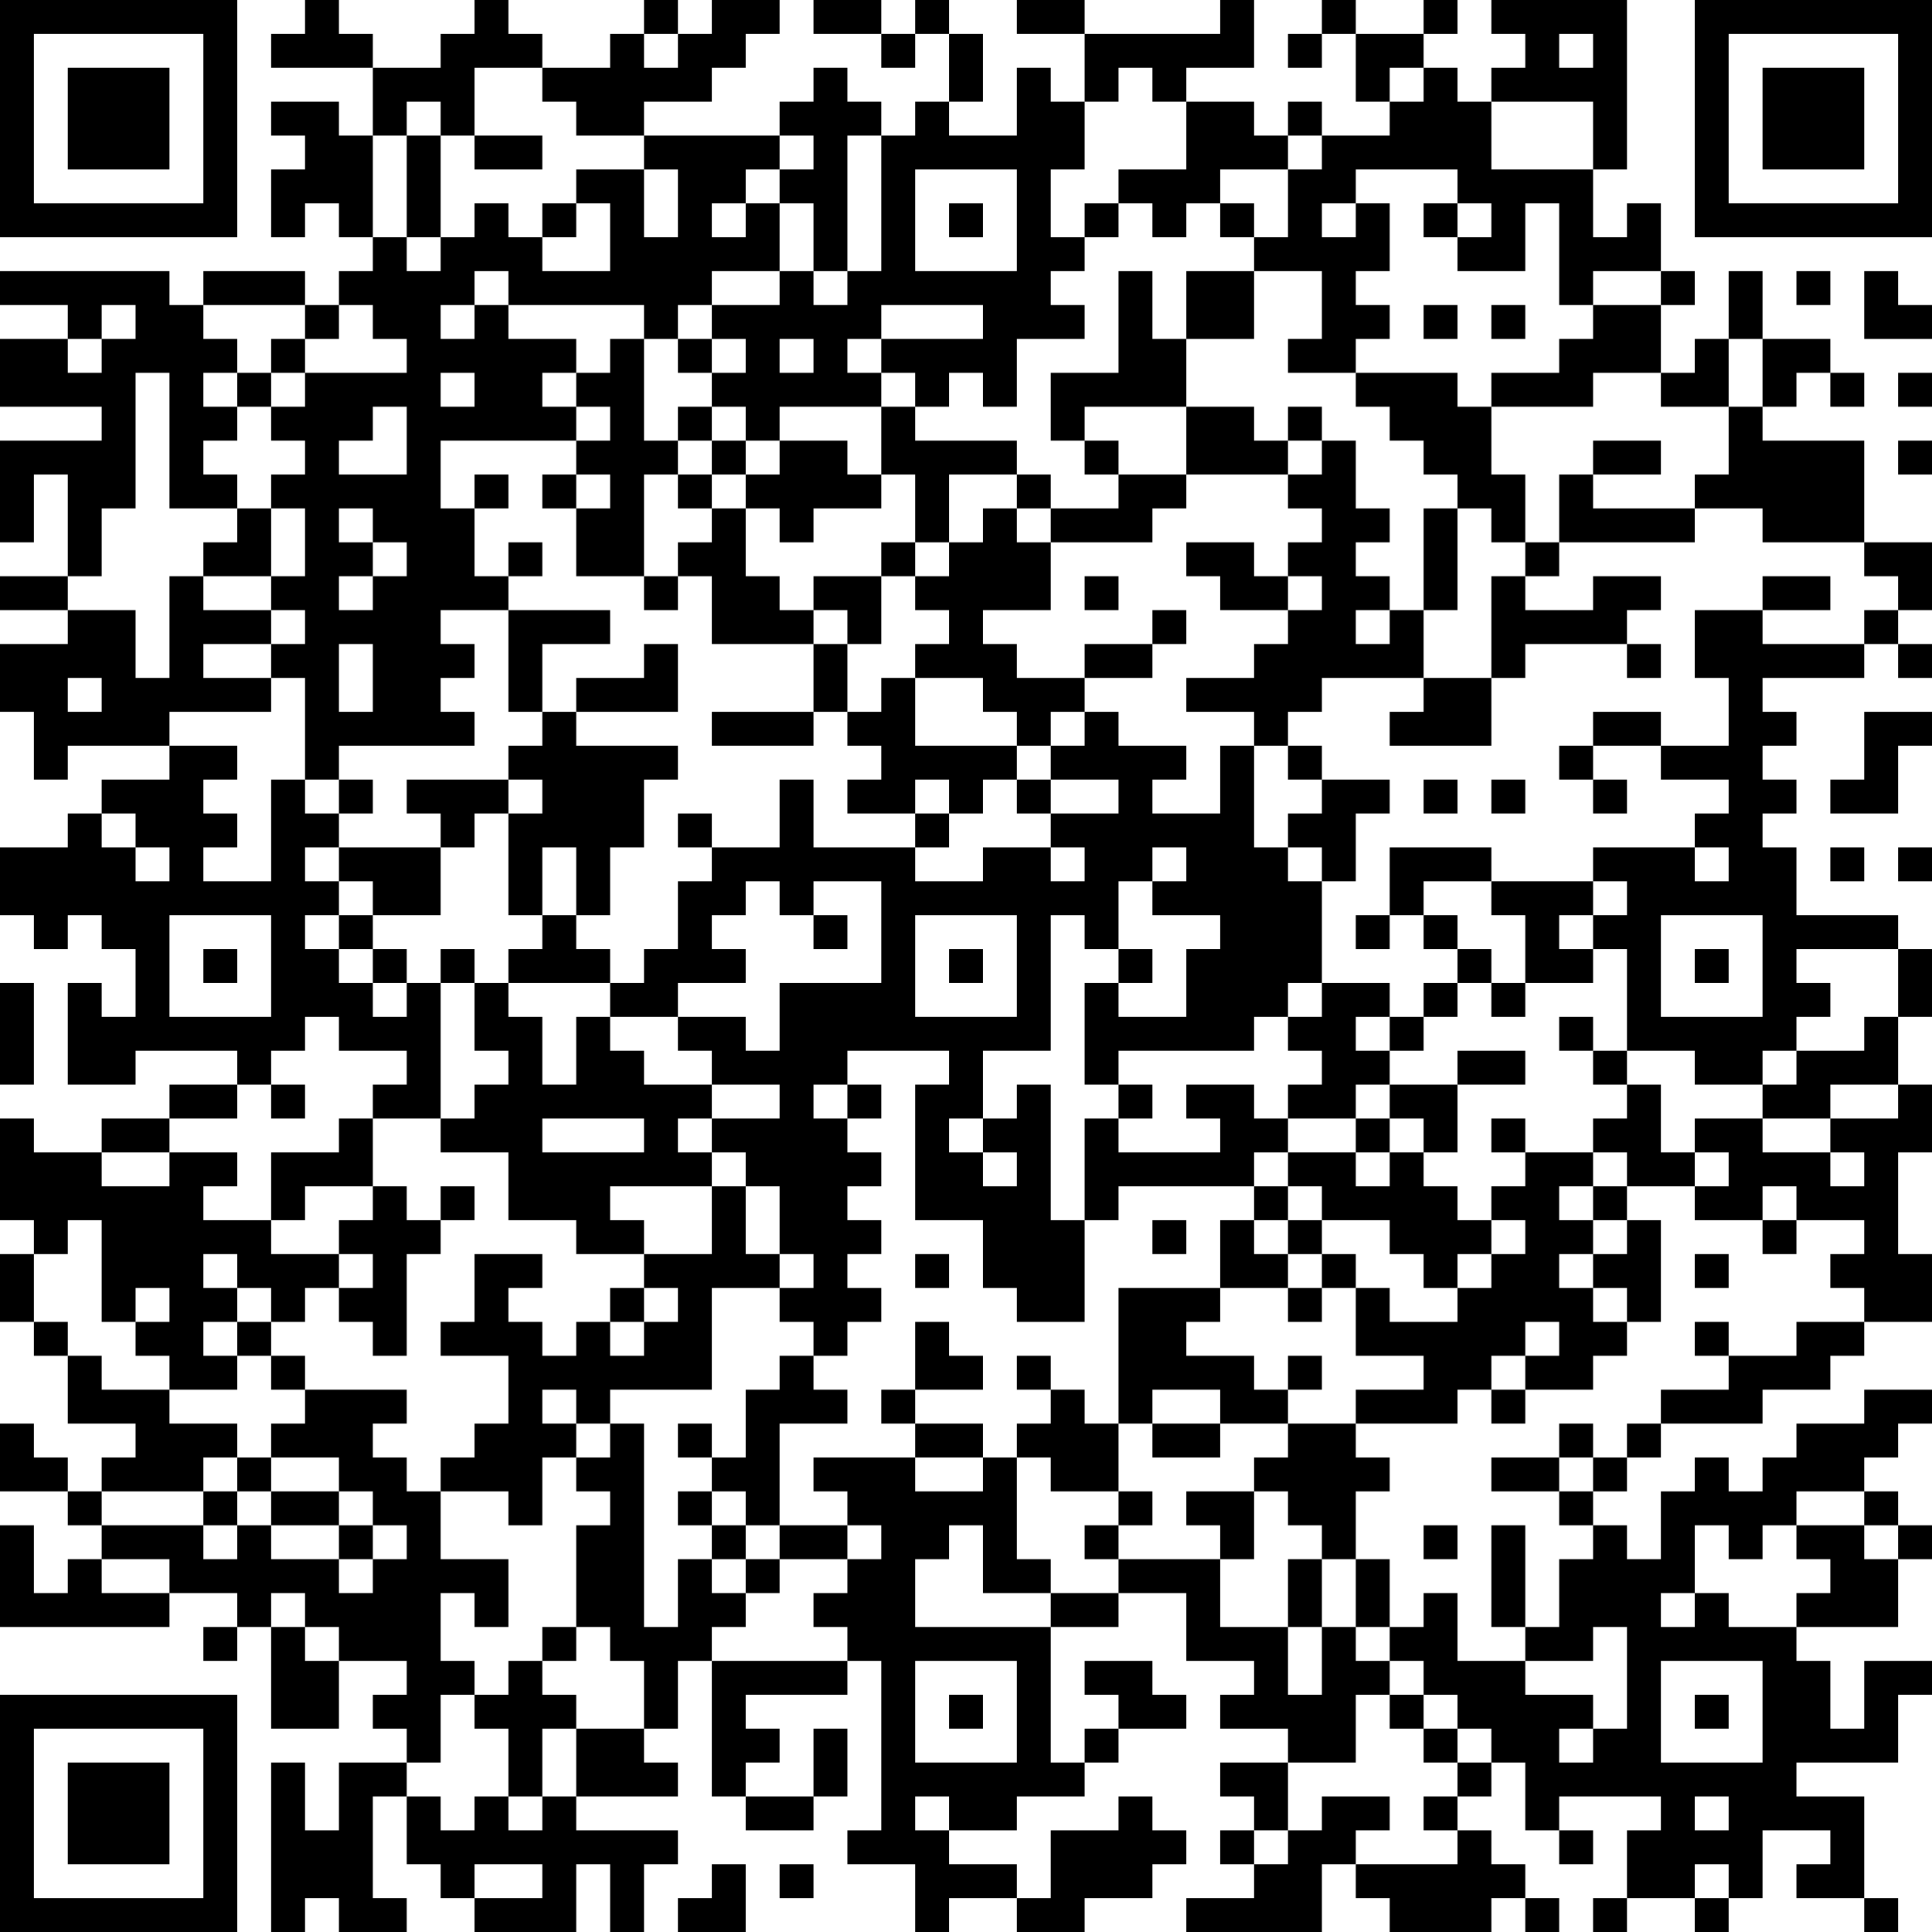 <?xml version="1.0" encoding="UTF-8"?>
<svg xmlns="http://www.w3.org/2000/svg" version="1.1" width="250" height="250" viewBox="0 0 250 250"><rect x="0" y="0" width="250" height="250" fill="#ffffff"/><g transform="scale(4.386)"><g transform="translate(0,0)"><path fill-rule="evenodd" d="M9 0L9 1L8 1L8 2L11 2L11 4L10 4L10 3L8 3L8 4L9 4L9 5L8 5L8 7L9 7L9 6L10 6L10 7L11 7L11 8L10 8L10 9L9 9L9 8L6 8L6 9L5 9L5 8L0 8L0 9L2 9L2 10L0 10L0 12L3 12L3 13L0 13L0 16L1 16L1 14L2 14L2 17L0 17L0 18L2 18L2 19L0 19L0 21L1 21L1 23L2 23L2 22L5 22L5 23L3 23L3 24L2 24L2 25L0 25L0 27L1 27L1 28L2 28L2 27L3 27L3 28L4 28L4 30L3 30L3 29L2 29L2 32L4 32L4 31L7 31L7 32L5 32L5 33L3 33L3 34L1 34L1 33L0 33L0 36L1 36L1 37L0 37L0 39L1 39L1 40L2 40L2 42L4 42L4 43L3 43L3 44L2 44L2 43L1 43L1 42L0 42L0 44L2 44L2 45L3 45L3 46L2 46L2 47L1 47L1 45L0 45L0 48L5 48L5 47L7 47L7 48L6 48L6 49L7 49L7 48L8 48L8 51L10 51L10 49L12 49L12 50L11 50L11 51L12 51L12 52L10 52L10 54L9 54L9 52L8 52L8 57L9 57L9 56L10 56L10 57L12 57L12 56L11 56L11 53L12 53L12 55L13 55L13 56L14 56L14 57L17 57L17 55L18 55L18 57L19 57L19 55L20 55L20 54L17 54L17 53L20 53L20 52L19 52L19 51L20 51L20 49L21 49L21 53L22 53L22 54L24 54L24 53L25 53L25 51L24 51L24 53L22 53L22 52L23 52L23 51L22 51L22 50L25 50L25 49L26 49L26 54L25 54L25 55L27 55L27 57L28 57L28 56L30 56L30 57L32 57L32 56L34 56L34 55L35 55L35 54L34 54L34 53L33 53L33 54L31 54L31 56L30 56L30 55L28 55L28 54L30 54L30 53L32 53L32 52L33 52L33 51L35 51L35 50L34 50L34 49L32 49L32 50L33 50L33 51L32 51L32 52L31 52L31 48L33 48L33 47L35 47L35 49L37 49L37 50L36 50L36 51L38 51L38 52L36 52L36 53L37 53L37 54L36 54L36 55L37 55L37 56L35 56L35 57L39 57L39 55L40 55L40 56L41 56L41 57L44 57L44 56L45 56L45 57L46 57L46 56L45 56L45 55L44 55L44 54L43 54L43 53L44 53L44 52L45 52L45 54L46 54L46 55L47 55L47 54L46 54L46 53L49 53L49 54L48 54L48 56L47 56L47 57L48 57L48 56L50 56L50 57L51 57L51 56L52 56L52 54L54 54L54 55L53 55L53 56L55 56L55 57L56 57L56 56L55 56L55 53L53 53L53 52L56 52L56 50L57 50L57 49L55 49L55 51L54 51L54 49L53 49L53 48L56 48L56 46L57 46L57 45L56 45L56 44L55 44L55 43L56 43L56 42L57 42L57 41L55 41L55 42L53 42L53 43L52 43L52 44L51 44L51 43L50 43L50 44L49 44L49 46L48 46L48 45L47 45L47 44L48 44L48 43L49 43L49 42L52 42L52 41L54 41L54 40L55 40L55 39L57 39L57 37L56 37L56 34L57 34L57 32L56 32L56 30L57 30L57 28L56 28L56 27L53 27L53 25L52 25L52 24L53 24L53 23L52 23L52 22L53 22L53 21L52 21L52 20L55 20L55 19L56 19L56 20L57 20L57 19L56 19L56 18L57 18L57 16L55 16L55 13L52 13L52 12L53 12L53 11L54 11L54 12L55 12L55 11L54 11L54 10L52 10L52 8L51 8L51 10L50 10L50 11L49 11L49 9L50 9L50 8L49 8L49 6L48 6L48 7L47 7L47 5L48 5L48 0L44 0L44 1L45 1L45 2L44 2L44 3L43 3L43 2L42 2L42 1L43 1L43 0L42 0L42 1L40 1L40 0L39 0L39 1L38 1L38 2L39 2L39 1L40 1L40 3L41 3L41 4L39 4L39 3L38 3L38 4L37 4L37 3L35 3L35 2L37 2L37 0L36 0L36 1L32 1L32 0L30 0L30 1L32 1L32 3L31 3L31 2L30 2L30 4L28 4L28 3L29 3L29 1L28 1L28 0L27 0L27 1L26 1L26 0L24 0L24 1L26 1L26 2L27 2L27 1L28 1L28 3L27 3L27 4L26 4L26 3L25 3L25 2L24 2L24 3L23 3L23 4L19 4L19 3L21 3L21 2L22 2L22 1L23 1L23 0L21 0L21 1L20 1L20 0L19 0L19 1L18 1L18 2L16 2L16 1L15 1L15 0L14 0L14 1L13 1L13 2L11 2L11 1L10 1L10 0ZM19 1L19 2L20 2L20 1ZM46 1L46 2L47 2L47 1ZM14 2L14 4L13 4L13 3L12 3L12 4L11 4L11 7L12 7L12 8L13 8L13 7L14 7L14 6L15 6L15 7L16 7L16 8L18 8L18 6L17 6L17 5L19 5L19 7L20 7L20 5L19 5L19 4L17 4L17 3L16 3L16 2ZM33 2L33 3L32 3L32 5L31 5L31 7L32 7L32 8L31 8L31 9L32 9L32 10L30 10L30 12L29 12L29 11L28 11L28 12L27 12L27 11L26 11L26 10L29 10L29 9L26 9L26 10L25 10L25 11L26 11L26 12L23 12L23 13L22 13L22 12L21 12L21 11L22 11L22 10L21 10L21 9L23 9L23 8L24 8L24 9L25 9L25 8L26 8L26 4L25 4L25 8L24 8L24 6L23 6L23 5L24 5L24 4L23 4L23 5L22 5L22 6L21 6L21 7L22 7L22 6L23 6L23 8L21 8L21 9L20 9L20 10L19 10L19 9L15 9L15 8L14 8L14 9L13 9L13 10L14 10L14 9L15 9L15 10L17 10L17 11L16 11L16 12L17 12L17 13L13 13L13 15L14 15L14 17L15 17L15 18L13 18L13 19L14 19L14 20L13 20L13 21L14 21L14 22L10 22L10 23L9 23L9 20L8 20L8 19L9 19L9 18L8 18L8 17L9 17L9 15L8 15L8 14L9 14L9 13L8 13L8 12L9 12L9 11L12 11L12 10L11 10L11 9L10 9L10 10L9 10L9 9L6 9L6 10L7 10L7 11L6 11L6 12L7 12L7 13L6 13L6 14L7 14L7 15L5 15L5 11L4 11L4 15L3 15L3 17L2 17L2 18L4 18L4 20L5 20L5 17L6 17L6 18L8 18L8 19L6 19L6 20L8 20L8 21L5 21L5 22L7 22L7 23L6 23L6 24L7 24L7 25L6 25L6 26L8 26L8 23L9 23L9 24L10 24L10 25L9 25L9 26L10 26L10 27L9 27L9 28L10 28L10 29L11 29L11 30L12 30L12 29L13 29L13 33L11 33L11 32L12 32L12 31L10 31L10 30L9 30L9 31L8 31L8 32L7 32L7 33L5 33L5 34L3 34L3 35L5 35L5 34L7 34L7 35L6 35L6 36L8 36L8 37L10 37L10 38L9 38L9 39L8 39L8 38L7 38L7 37L6 37L6 38L7 38L7 39L6 39L6 40L7 40L7 41L5 41L5 40L4 40L4 39L5 39L5 38L4 38L4 39L3 39L3 36L2 36L2 37L1 37L1 39L2 39L2 40L3 40L3 41L5 41L5 42L7 42L7 43L6 43L6 44L3 44L3 45L6 45L6 46L7 46L7 45L8 45L8 46L10 46L10 47L11 47L11 46L12 46L12 45L11 45L11 44L10 44L10 43L8 43L8 42L9 42L9 41L12 41L12 42L11 42L11 43L12 43L12 44L13 44L13 46L15 46L15 48L14 48L14 47L13 47L13 49L14 49L14 50L13 50L13 52L12 52L12 53L13 53L13 54L14 54L14 53L15 53L15 54L16 54L16 53L17 53L17 51L19 51L19 49L18 49L18 48L17 48L17 45L18 45L18 44L17 44L17 43L18 43L18 42L19 42L19 48L20 48L20 46L21 46L21 47L22 47L22 48L21 48L21 49L25 49L25 48L24 48L24 47L25 47L25 46L26 46L26 45L25 45L25 44L24 44L24 43L27 43L27 44L29 44L29 43L30 43L30 46L31 46L31 47L29 47L29 45L28 45L28 46L27 46L27 48L31 48L31 47L33 47L33 46L36 46L36 48L38 48L38 50L39 50L39 48L40 48L40 49L41 49L41 50L40 50L40 52L38 52L38 54L37 54L37 55L38 55L38 54L39 54L39 53L41 53L41 54L40 54L40 55L43 55L43 54L42 54L42 53L43 53L43 52L44 52L44 51L43 51L43 50L42 50L42 49L41 49L41 48L42 48L42 47L43 47L43 49L45 49L45 50L47 50L47 51L46 51L46 52L47 52L47 51L48 51L48 48L47 48L47 49L45 49L45 48L46 48L46 46L47 46L47 45L46 45L46 44L47 44L47 43L48 43L48 42L49 42L49 41L51 41L51 40L53 40L53 39L55 39L55 38L54 38L54 37L55 37L55 36L53 36L53 35L52 35L52 36L50 36L50 35L51 35L51 34L50 34L50 33L52 33L52 34L54 34L54 35L55 35L55 34L54 34L54 33L56 33L56 32L54 32L54 33L52 33L52 32L53 32L53 31L55 31L55 30L56 30L56 28L53 28L53 29L54 29L54 30L53 30L53 31L52 31L52 32L50 32L50 31L48 31L48 28L47 28L47 27L48 27L48 26L47 26L47 25L50 25L50 26L51 26L51 25L50 25L50 24L51 24L51 23L49 23L49 22L51 22L51 20L50 20L50 18L52 18L52 19L55 19L55 18L56 18L56 17L55 17L55 16L52 16L52 15L50 15L50 14L51 14L51 12L52 12L52 10L51 10L51 12L49 12L49 11L47 11L47 12L44 12L44 11L46 11L46 10L47 10L47 9L49 9L49 8L47 8L47 9L46 9L46 6L45 6L45 8L43 8L43 7L44 7L44 6L43 6L43 5L40 5L40 6L39 6L39 7L40 7L40 6L41 6L41 8L40 8L40 9L41 9L41 10L40 10L40 11L38 11L38 10L39 10L39 8L37 8L37 7L38 7L38 5L39 5L39 4L38 4L38 5L36 5L36 6L35 6L35 7L34 7L34 6L33 6L33 5L35 5L35 3L34 3L34 2ZM41 2L41 3L42 3L42 2ZM44 3L44 5L47 5L47 3ZM12 4L12 7L13 7L13 4ZM14 4L14 5L16 5L16 4ZM27 5L27 8L30 8L30 5ZM16 6L16 7L17 7L17 6ZM28 6L28 7L29 7L29 6ZM32 6L32 7L33 7L33 6ZM36 6L36 7L37 7L37 6ZM42 6L42 7L43 7L43 6ZM33 8L33 11L31 11L31 13L32 13L32 14L33 14L33 15L31 15L31 14L30 14L30 13L27 13L27 12L26 12L26 14L25 14L25 13L23 13L23 14L22 14L22 13L21 13L21 12L20 12L20 13L19 13L19 10L18 10L18 11L17 11L17 12L18 12L18 13L17 13L17 14L16 14L16 15L17 15L17 17L19 17L19 18L20 18L20 17L21 17L21 19L24 19L24 21L21 21L21 22L24 22L24 21L25 21L25 22L26 22L26 23L25 23L25 24L27 24L27 25L24 25L24 23L23 23L23 25L21 25L21 24L20 24L20 25L21 25L21 26L20 26L20 28L19 28L19 29L18 29L18 28L17 28L17 27L18 27L18 25L19 25L19 23L20 23L20 22L17 22L17 21L20 21L20 19L19 19L19 20L17 20L17 21L16 21L16 19L18 19L18 18L15 18L15 21L16 21L16 22L15 22L15 23L12 23L12 24L13 24L13 25L10 25L10 26L11 26L11 27L10 27L10 28L11 28L11 29L12 29L12 28L11 28L11 27L13 27L13 25L14 25L14 24L15 24L15 27L16 27L16 28L15 28L15 29L14 29L14 28L13 28L13 29L14 29L14 31L15 31L15 32L14 32L14 33L13 33L13 34L15 34L15 36L17 36L17 37L19 37L19 38L18 38L18 39L17 39L17 40L16 40L16 39L15 39L15 38L16 38L16 37L14 37L14 39L13 39L13 40L15 40L15 42L14 42L14 43L13 43L13 44L15 44L15 45L16 45L16 43L17 43L17 42L18 42L18 41L21 41L21 38L23 38L23 39L24 39L24 40L23 40L23 41L22 41L22 43L21 43L21 42L20 42L20 43L21 43L21 44L20 44L20 45L21 45L21 46L22 46L22 47L23 47L23 46L25 46L25 45L23 45L23 42L25 42L25 41L24 41L24 40L25 40L25 39L26 39L26 38L25 38L25 37L26 37L26 36L25 36L25 35L26 35L26 34L25 34L25 33L26 33L26 32L25 32L25 31L28 31L28 32L27 32L27 36L29 36L29 38L30 38L30 39L32 39L32 36L33 36L33 35L37 35L37 36L36 36L36 38L33 38L33 42L32 42L32 41L31 41L31 40L30 40L30 41L31 41L31 42L30 42L30 43L31 43L31 44L33 44L33 45L32 45L32 46L33 46L33 45L34 45L34 44L33 44L33 42L34 42L34 43L36 43L36 42L38 42L38 43L37 43L37 44L35 44L35 45L36 45L36 46L37 46L37 44L38 44L38 45L39 45L39 46L38 46L38 48L39 48L39 46L40 46L40 48L41 48L41 46L40 46L40 44L41 44L41 43L40 43L40 42L43 42L43 41L44 41L44 42L45 42L45 41L47 41L47 40L48 40L48 39L49 39L49 36L48 36L48 35L50 35L50 34L49 34L49 32L48 32L48 31L47 31L47 30L46 30L46 31L47 31L47 32L48 32L48 33L47 33L47 34L45 34L45 33L44 33L44 34L45 34L45 35L44 35L44 36L43 36L43 35L42 35L42 34L43 34L43 32L45 32L45 31L43 31L43 32L41 32L41 31L42 31L42 30L43 30L43 29L44 29L44 30L45 30L45 29L47 29L47 28L46 28L46 27L47 27L47 26L44 26L44 25L41 25L41 27L40 27L40 28L41 28L41 27L42 27L42 28L43 28L43 29L42 29L42 30L41 30L41 29L39 29L39 26L40 26L40 24L41 24L41 23L39 23L39 22L38 22L38 21L39 21L39 20L42 20L42 21L41 21L41 22L44 22L44 20L45 20L45 19L48 19L48 20L49 20L49 19L48 19L48 18L49 18L49 17L47 17L47 18L45 18L45 17L46 17L46 16L50 16L50 15L47 15L47 14L49 14L49 13L47 13L47 14L46 14L46 16L45 16L45 14L44 14L44 12L43 12L43 11L40 11L40 12L41 12L41 13L42 13L42 14L43 14L43 15L42 15L42 18L41 18L41 17L40 17L40 16L41 16L41 15L40 15L40 13L39 13L39 12L38 12L38 13L37 13L37 12L35 12L35 10L37 10L37 8L35 8L35 10L34 10L34 8ZM53 8L53 9L54 9L54 8ZM55 8L55 10L57 10L57 9L56 9L56 8ZM3 9L3 10L2 10L2 11L3 11L3 10L4 10L4 9ZM42 9L42 10L43 10L43 9ZM44 9L44 10L45 10L45 9ZM8 10L8 11L7 11L7 12L8 12L8 11L9 11L9 10ZM20 10L20 11L21 11L21 10ZM23 10L23 11L24 11L24 10ZM13 11L13 12L14 12L14 11ZM56 11L56 12L57 12L57 11ZM11 12L11 13L10 13L10 14L12 14L12 12ZM32 12L32 13L33 13L33 14L35 14L35 15L34 15L34 16L31 16L31 15L30 15L30 14L28 14L28 16L27 16L27 14L26 14L26 15L24 15L24 16L23 16L23 15L22 15L22 14L21 14L21 13L20 13L20 14L19 14L19 17L20 17L20 16L21 16L21 15L22 15L22 17L23 17L23 18L24 18L24 19L25 19L25 21L26 21L26 20L27 20L27 22L30 22L30 23L29 23L29 24L28 24L28 23L27 23L27 24L28 24L28 25L27 25L27 26L29 26L29 25L31 25L31 26L32 26L32 25L31 25L31 24L33 24L33 23L31 23L31 22L32 22L32 21L33 21L33 22L35 22L35 23L34 23L34 24L36 24L36 22L37 22L37 25L38 25L38 26L39 26L39 25L38 25L38 24L39 24L39 23L38 23L38 22L37 22L37 21L35 21L35 20L37 20L37 19L38 19L38 18L39 18L39 17L38 17L38 16L39 16L39 15L38 15L38 14L39 14L39 13L38 13L38 14L35 14L35 12ZM56 13L56 14L57 14L57 13ZM14 14L14 15L15 15L15 14ZM17 14L17 15L18 15L18 14ZM20 14L20 15L21 15L21 14ZM7 15L7 16L6 16L6 17L8 17L8 15ZM10 15L10 16L11 16L11 17L10 17L10 18L11 18L11 17L12 17L12 16L11 16L11 15ZM29 15L29 16L28 16L28 17L27 17L27 16L26 16L26 17L24 17L24 18L25 18L25 19L26 19L26 17L27 17L27 18L28 18L28 19L27 19L27 20L29 20L29 21L30 21L30 22L31 22L31 21L32 21L32 20L34 20L34 19L35 19L35 18L34 18L34 19L32 19L32 20L30 20L30 19L29 19L29 18L31 18L31 16L30 16L30 15ZM43 15L43 18L42 18L42 20L44 20L44 17L45 17L45 16L44 16L44 15ZM15 16L15 17L16 17L16 16ZM35 16L35 17L36 17L36 18L38 18L38 17L37 17L37 16ZM32 17L32 18L33 18L33 17ZM52 17L52 18L54 18L54 17ZM40 18L40 19L41 19L41 18ZM10 19L10 21L11 21L11 19ZM2 20L2 21L3 21L3 20ZM47 21L47 22L46 22L46 23L47 23L47 24L48 24L48 23L47 23L47 22L49 22L49 21ZM55 21L55 23L54 23L54 24L56 24L56 22L57 22L57 21ZM10 23L10 24L11 24L11 23ZM15 23L15 24L16 24L16 23ZM30 23L30 24L31 24L31 23ZM42 23L42 24L43 24L43 23ZM44 23L44 24L45 24L45 23ZM3 24L3 25L4 25L4 26L5 26L5 25L4 25L4 24ZM16 25L16 27L17 27L17 25ZM34 25L34 26L33 26L33 28L32 28L32 27L31 27L31 31L29 31L29 33L28 33L28 34L29 34L29 35L30 35L30 34L29 34L29 33L30 33L30 32L31 32L31 36L32 36L32 33L33 33L33 34L36 34L36 33L35 33L35 32L37 32L37 33L38 33L38 34L37 34L37 35L38 35L38 36L37 36L37 37L38 37L38 38L36 38L36 39L35 39L35 40L37 40L37 41L38 41L38 42L40 42L40 41L42 41L42 40L40 40L40 38L41 38L41 39L43 39L43 38L44 38L44 37L45 37L45 36L44 36L44 37L43 37L43 38L42 38L42 37L41 37L41 36L39 36L39 35L38 35L38 34L40 34L40 35L41 35L41 34L42 34L42 33L41 33L41 32L40 32L40 33L38 33L38 32L39 32L39 31L38 31L38 30L39 30L39 29L38 29L38 30L37 30L37 31L33 31L33 32L32 32L32 29L33 29L33 30L35 30L35 28L36 28L36 27L34 27L34 26L35 26L35 25ZM54 25L54 26L55 26L55 25ZM56 25L56 26L57 26L57 25ZM22 26L22 27L21 27L21 28L22 28L22 29L20 29L20 30L18 30L18 29L15 29L15 30L16 30L16 32L17 32L17 30L18 30L18 31L19 31L19 32L21 32L21 33L20 33L20 34L21 34L21 35L18 35L18 36L19 36L19 37L21 37L21 35L22 35L22 37L23 37L23 38L24 38L24 37L23 37L23 35L22 35L22 34L21 34L21 33L23 33L23 32L21 32L21 31L20 31L20 30L22 30L22 31L23 31L23 29L26 29L26 26L24 26L24 27L23 27L23 26ZM42 26L42 27L43 27L43 28L44 28L44 29L45 29L45 27L44 27L44 26ZM5 27L5 30L8 30L8 27ZM24 27L24 28L25 28L25 27ZM27 27L27 30L30 30L30 27ZM49 27L49 30L52 30L52 27ZM6 28L6 29L7 29L7 28ZM28 28L28 29L29 29L29 28ZM33 28L33 29L34 29L34 28ZM50 28L50 29L51 29L51 28ZM0 29L0 32L1 32L1 29ZM40 30L40 31L41 31L41 30ZM8 32L8 33L9 33L9 32ZM24 32L24 33L25 33L25 32ZM33 32L33 33L34 33L34 32ZM10 33L10 34L8 34L8 36L9 36L9 35L11 35L11 36L10 36L10 37L11 37L11 38L10 38L10 39L11 39L11 40L12 40L12 37L13 37L13 36L14 36L14 35L13 35L13 36L12 36L12 35L11 35L11 33ZM16 33L16 34L19 34L19 33ZM40 33L40 34L41 34L41 33ZM47 34L47 35L46 35L46 36L47 36L47 37L46 37L46 38L47 38L47 39L48 39L48 38L47 38L47 37L48 37L48 36L47 36L47 35L48 35L48 34ZM34 36L34 37L35 37L35 36ZM38 36L38 37L39 37L39 38L38 38L38 39L39 39L39 38L40 38L40 37L39 37L39 36ZM52 36L52 37L53 37L53 36ZM27 37L27 38L28 38L28 37ZM50 37L50 38L51 38L51 37ZM19 38L19 39L18 39L18 40L19 40L19 39L20 39L20 38ZM7 39L7 40L8 40L8 41L9 41L9 40L8 40L8 39ZM27 39L27 41L26 41L26 42L27 42L27 43L29 43L29 42L27 42L27 41L29 41L29 40L28 40L28 39ZM45 39L45 40L44 40L44 41L45 41L45 40L46 40L46 39ZM50 39L50 40L51 40L51 39ZM38 40L38 41L39 41L39 40ZM16 41L16 42L17 42L17 41ZM34 41L34 42L36 42L36 41ZM46 42L46 43L44 43L44 44L46 44L46 43L47 43L47 42ZM7 43L7 44L6 44L6 45L7 45L7 44L8 44L8 45L10 45L10 46L11 46L11 45L10 45L10 44L8 44L8 43ZM21 44L21 45L22 45L22 46L23 46L23 45L22 45L22 44ZM53 44L53 45L52 45L52 46L51 46L51 45L50 45L50 47L49 47L49 48L50 48L50 47L51 47L51 48L53 48L53 47L54 47L54 46L53 46L53 45L55 45L55 46L56 46L56 45L55 45L55 44ZM42 45L42 46L43 46L43 45ZM44 45L44 48L45 48L45 45ZM3 46L3 47L5 47L5 46ZM8 47L8 48L9 48L9 49L10 49L10 48L9 48L9 47ZM16 48L16 49L15 49L15 50L14 50L14 51L15 51L15 53L16 53L16 51L17 51L17 50L16 50L16 49L17 49L17 48ZM27 49L27 52L30 52L30 49ZM49 49L49 52L52 52L52 49ZM28 50L28 51L29 51L29 50ZM41 50L41 51L42 51L42 52L43 52L43 51L42 51L42 50ZM50 50L50 51L51 51L51 50ZM27 53L27 54L28 54L28 53ZM50 53L50 54L51 54L51 53ZM14 55L14 56L16 56L16 55ZM21 55L21 56L20 56L20 57L22 57L22 55ZM23 55L23 56L24 56L24 55ZM50 55L50 56L51 56L51 55ZM0 0L0 7L7 7L7 0ZM1 1L1 6L6 6L6 1ZM2 2L2 5L5 5L5 2ZM50 0L50 7L57 7L57 0ZM51 1L51 6L56 6L56 1ZM52 2L52 5L55 5L55 2ZM0 50L0 57L7 57L7 50ZM1 51L1 56L6 56L6 51ZM2 52L2 55L5 55L5 52Z" fill="#000000"/></g></g></svg>
